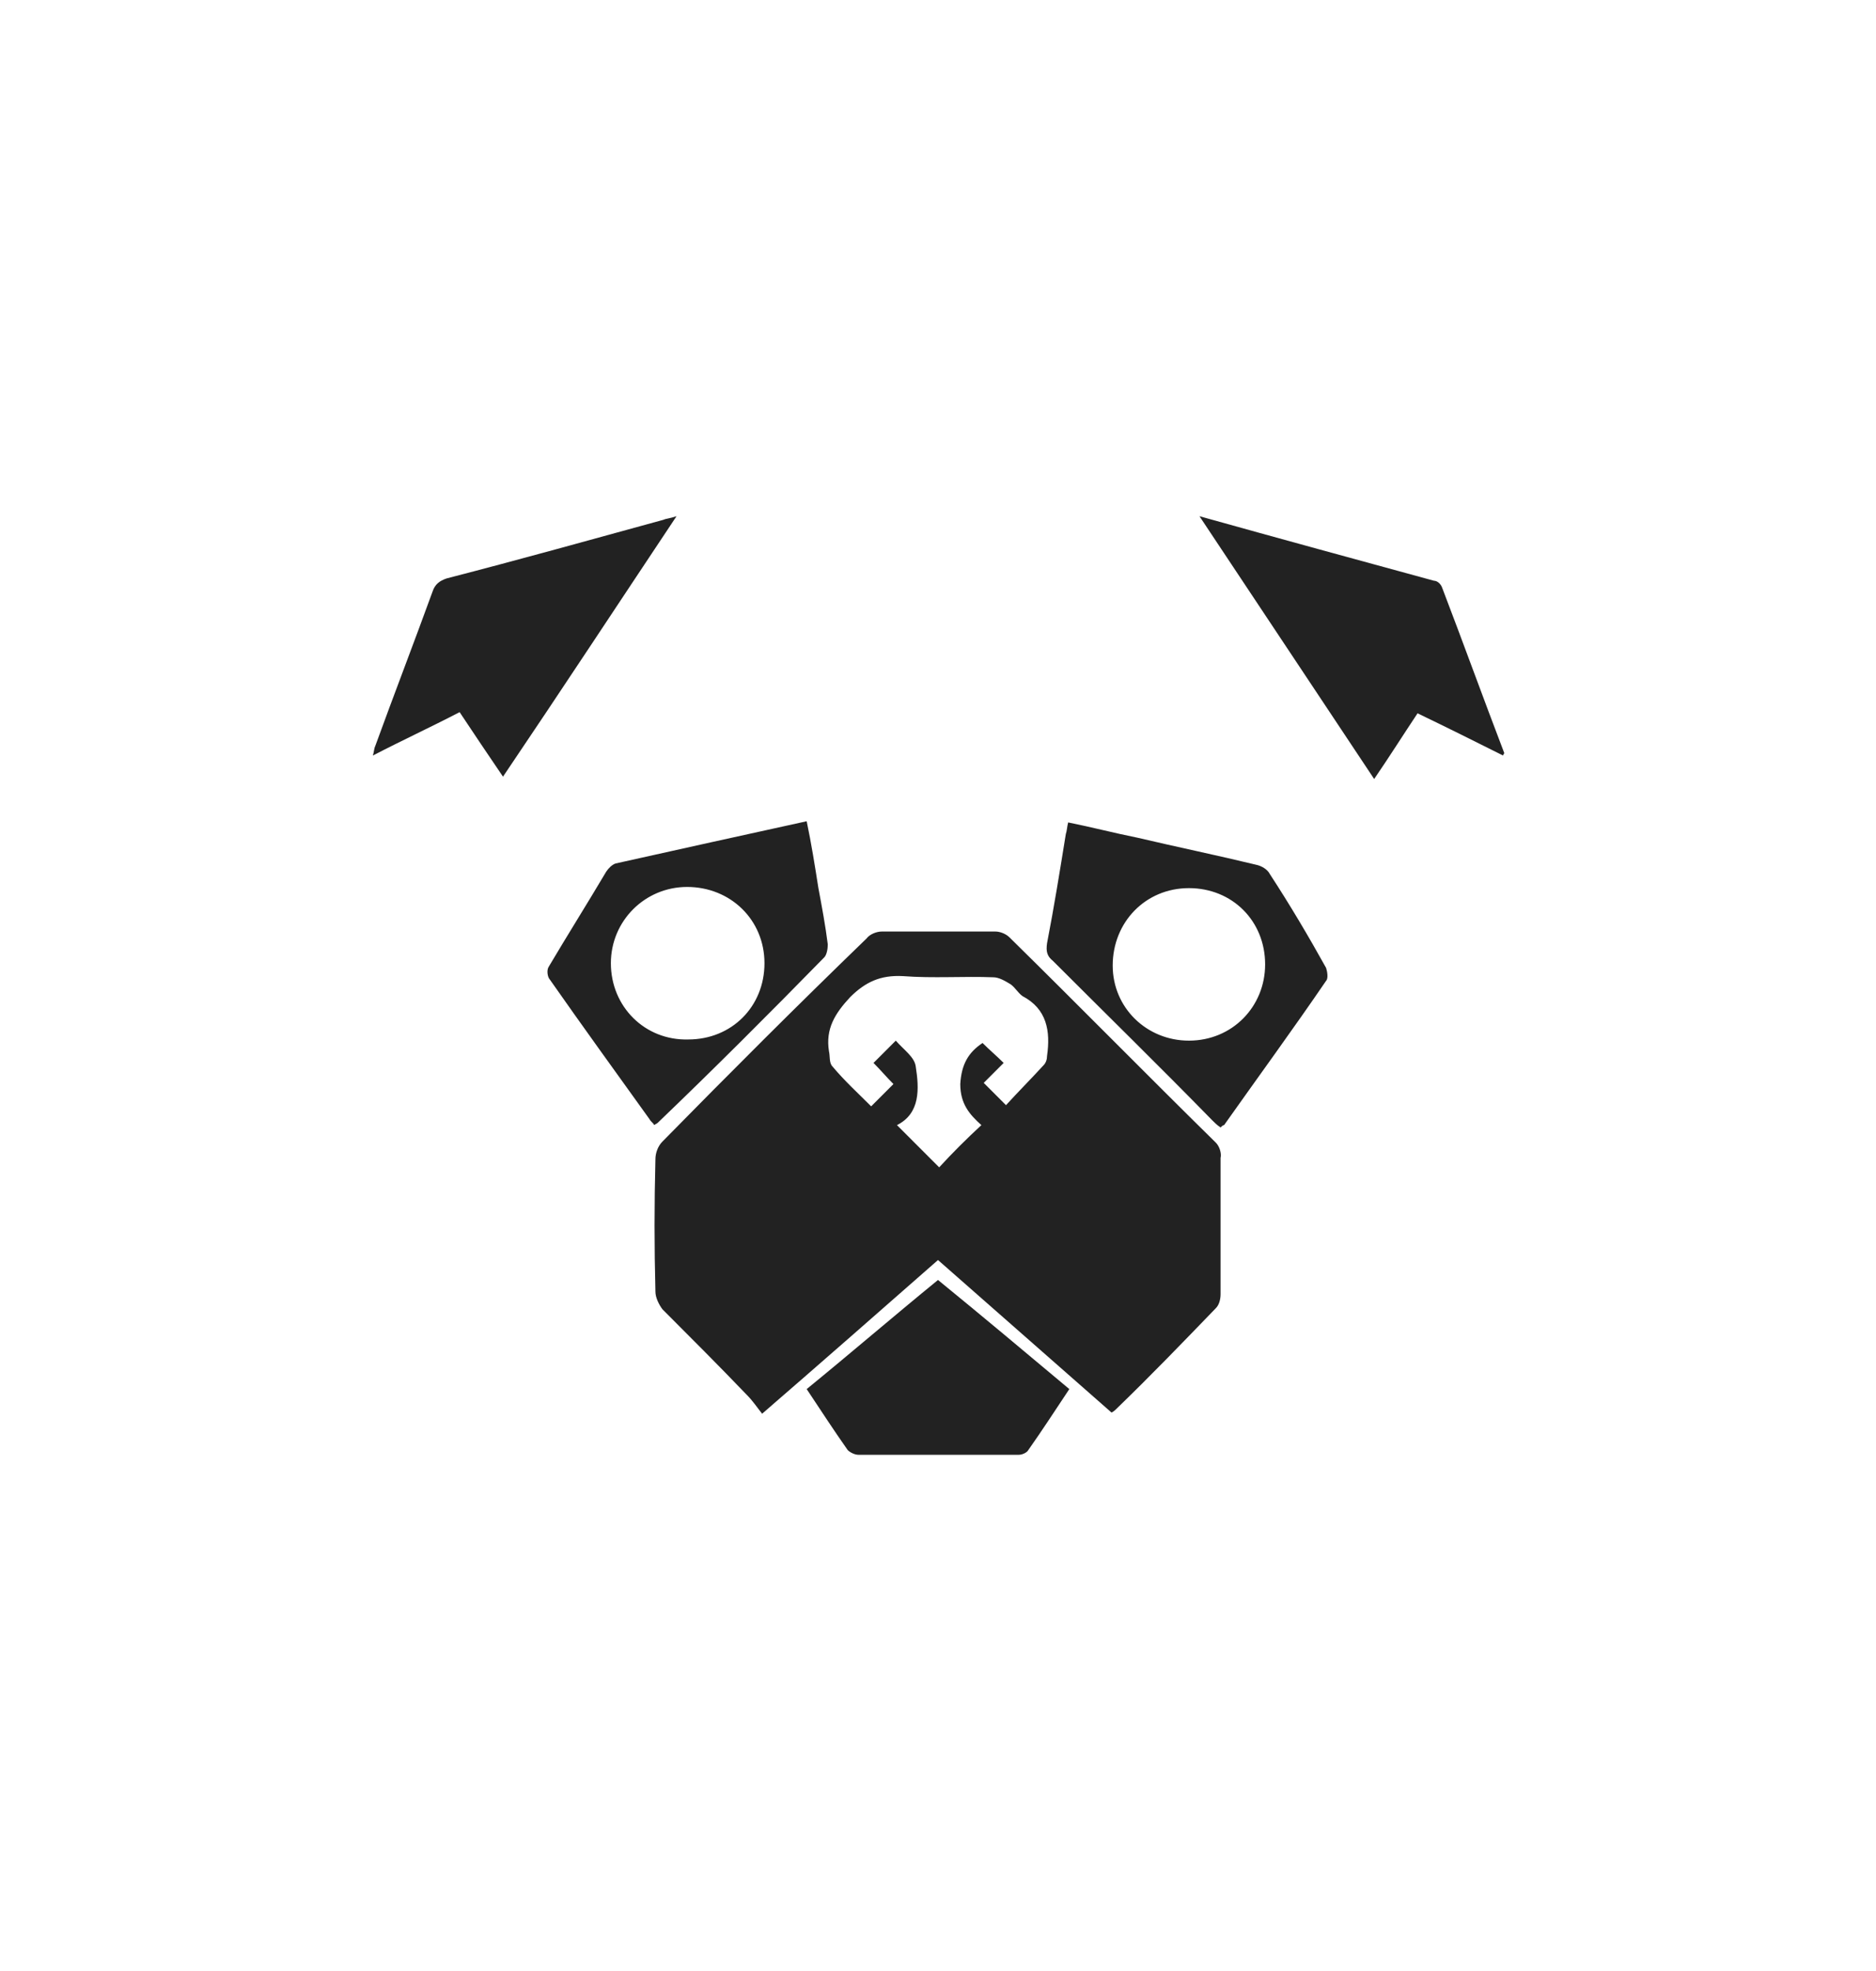 <svg id="pug" xmlns="http://www.w3.org/2000/svg" viewBox="0 0 160 168"><style>.st0{fill:#222}</style><path class="st0" d="M103.7 97.4C97.8 91.6 92 85.7 86.1 79.9c-.3-.3-.8-.5-1.2-.5h-9.7c-.4 0-1 .2-1.3.6-5.9 5.7-11.7 11.5-17.4 17.3-.4.4-.6 1-.6 1.5-.1 3.8-.1 7.5 0 11.3 0 .5.3 1.1.6 1.5 2.4 2.4 4.8 4.8 7.2 7.3.5.5.9 1.1 1.3 1.6 5.2-4.5 10.1-8.8 15-13.1 5 4.4 9.9 8.7 14.8 13 .2-.1.3-.2.4-.3 2.9-2.8 5.7-5.7 8.5-8.6.3-.3.4-.8.4-1.2V98.7c.1-.4-.1-1-.4-1.3zM89.3 90c0 .3-.1.6-.3.8-1.1 1.2-2.2 2.3-3.2 3.4l-1.9-1.9 1.7-1.7c-.6-.6-1.2-1.1-1.8-1.7-1.2.8-1.8 1.8-1.9 3.5 0 1.7.8 2.6 1.8 3.5-1.3 1.2-2.5 2.4-3.6 3.6l-3.6-3.6c2-1 1.9-3.1 1.6-5-.1-.8-1-1.4-1.7-2.2l-1.9 1.9c.6.6 1.1 1.2 1.7 1.8l-1.9 1.9c-1.1-1.1-2.3-2.2-3.3-3.4-.3-.3-.2-.9-.3-1.3-.3-1.9.5-3.2 1.8-4.6 1.3-1.3 2.6-1.9 4.5-1.8 2.6.2 5.2 0 7.7.1.5 0 1 .3 1.5.6.4.3.6.7 1 1 2.1 1.1 2.4 3 2.1 5.1zm39-25.8c-1.8-4.7-3.5-9.4-5.3-14.1-.1-.3-.4-.6-.7-.6-6.6-1.8-13.2-3.6-20-5.5 5 7.5 9.9 14.9 14.9 22.4 1.3-1.9 2.5-3.8 3.7-5.6 2.5 1.2 4.9 2.4 7.3 3.6 0-.1.1-.2.1-.2zM56.6 44.3c-6.2 1.7-12.3 3.4-18.5 5-.6.2-1 .5-1.2 1.1-1.6 4.4-3.3 8.8-4.9 13.2-.1.2-.1.5-.2.8 2.5-1.3 4.9-2.4 7.4-3.7 1.2 1.8 2.4 3.6 3.7 5.5 5-7.4 9.8-14.7 14.8-22.2-.6.2-.9.2-1.1.3zm13.7 37.3c.2-.2.3-.7.3-1.1-.2-1.6-.5-3.2-.8-4.8-.3-1.9-.6-3.8-1-5.7-5.5 1.2-10.9 2.4-16.3 3.6-.3.1-.6.4-.8.7-1.6 2.7-3.3 5.4-4.9 8.1-.2.3-.1.9.1 1.1 2.8 4 5.7 8 8.5 11.9.1.2.3.3.4.5.1-.1.2-.1.3-.2 4.8-4.6 9.5-9.3 14.2-14.1zm-18.2.5c0-3.6 2.9-6.5 6.5-6.5 3.7 0 6.6 2.8 6.6 6.5s-2.8 6.5-6.5 6.5c-3.7.1-6.6-2.8-6.6-6.5zm56.2-7.6c-.2-.4-.7-.7-1.2-.8-3.3-.8-6.7-1.5-10.1-2.3-2-.4-3.9-.9-5.9-1.3-.1.4-.1.7-.2 1-.5 3.1-1 6.2-1.6 9.3-.1.7 0 1.1.5 1.5 4.5 4.5 9.1 9 13.6 13.6.2.2.4.4.7.6.1-.1.2-.2.3-.2 2.9-4.1 5.9-8.2 8.7-12.3.2-.2.1-.8 0-1.1-1.5-2.7-3.1-5.4-4.8-8zm-6.9 14.2c-3.6 0-6.5-2.8-6.5-6.4 0-3.7 2.8-6.6 6.5-6.6s6.5 2.8 6.5 6.5c0 3.6-2.8 6.5-6.5 6.5z"/><path class="st0" d="M68.8 118.4c1.2 1.8 2.3 3.5 3.5 5.2.2.2.6.4.9.4h13.7c.3 0 .7-.2.8-.4 1.2-1.7 2.3-3.4 3.5-5.2-3.7-3.1-7.4-6.2-11.2-9.3-3.8 3.1-7.4 6.2-11.2 9.3z"/></svg>